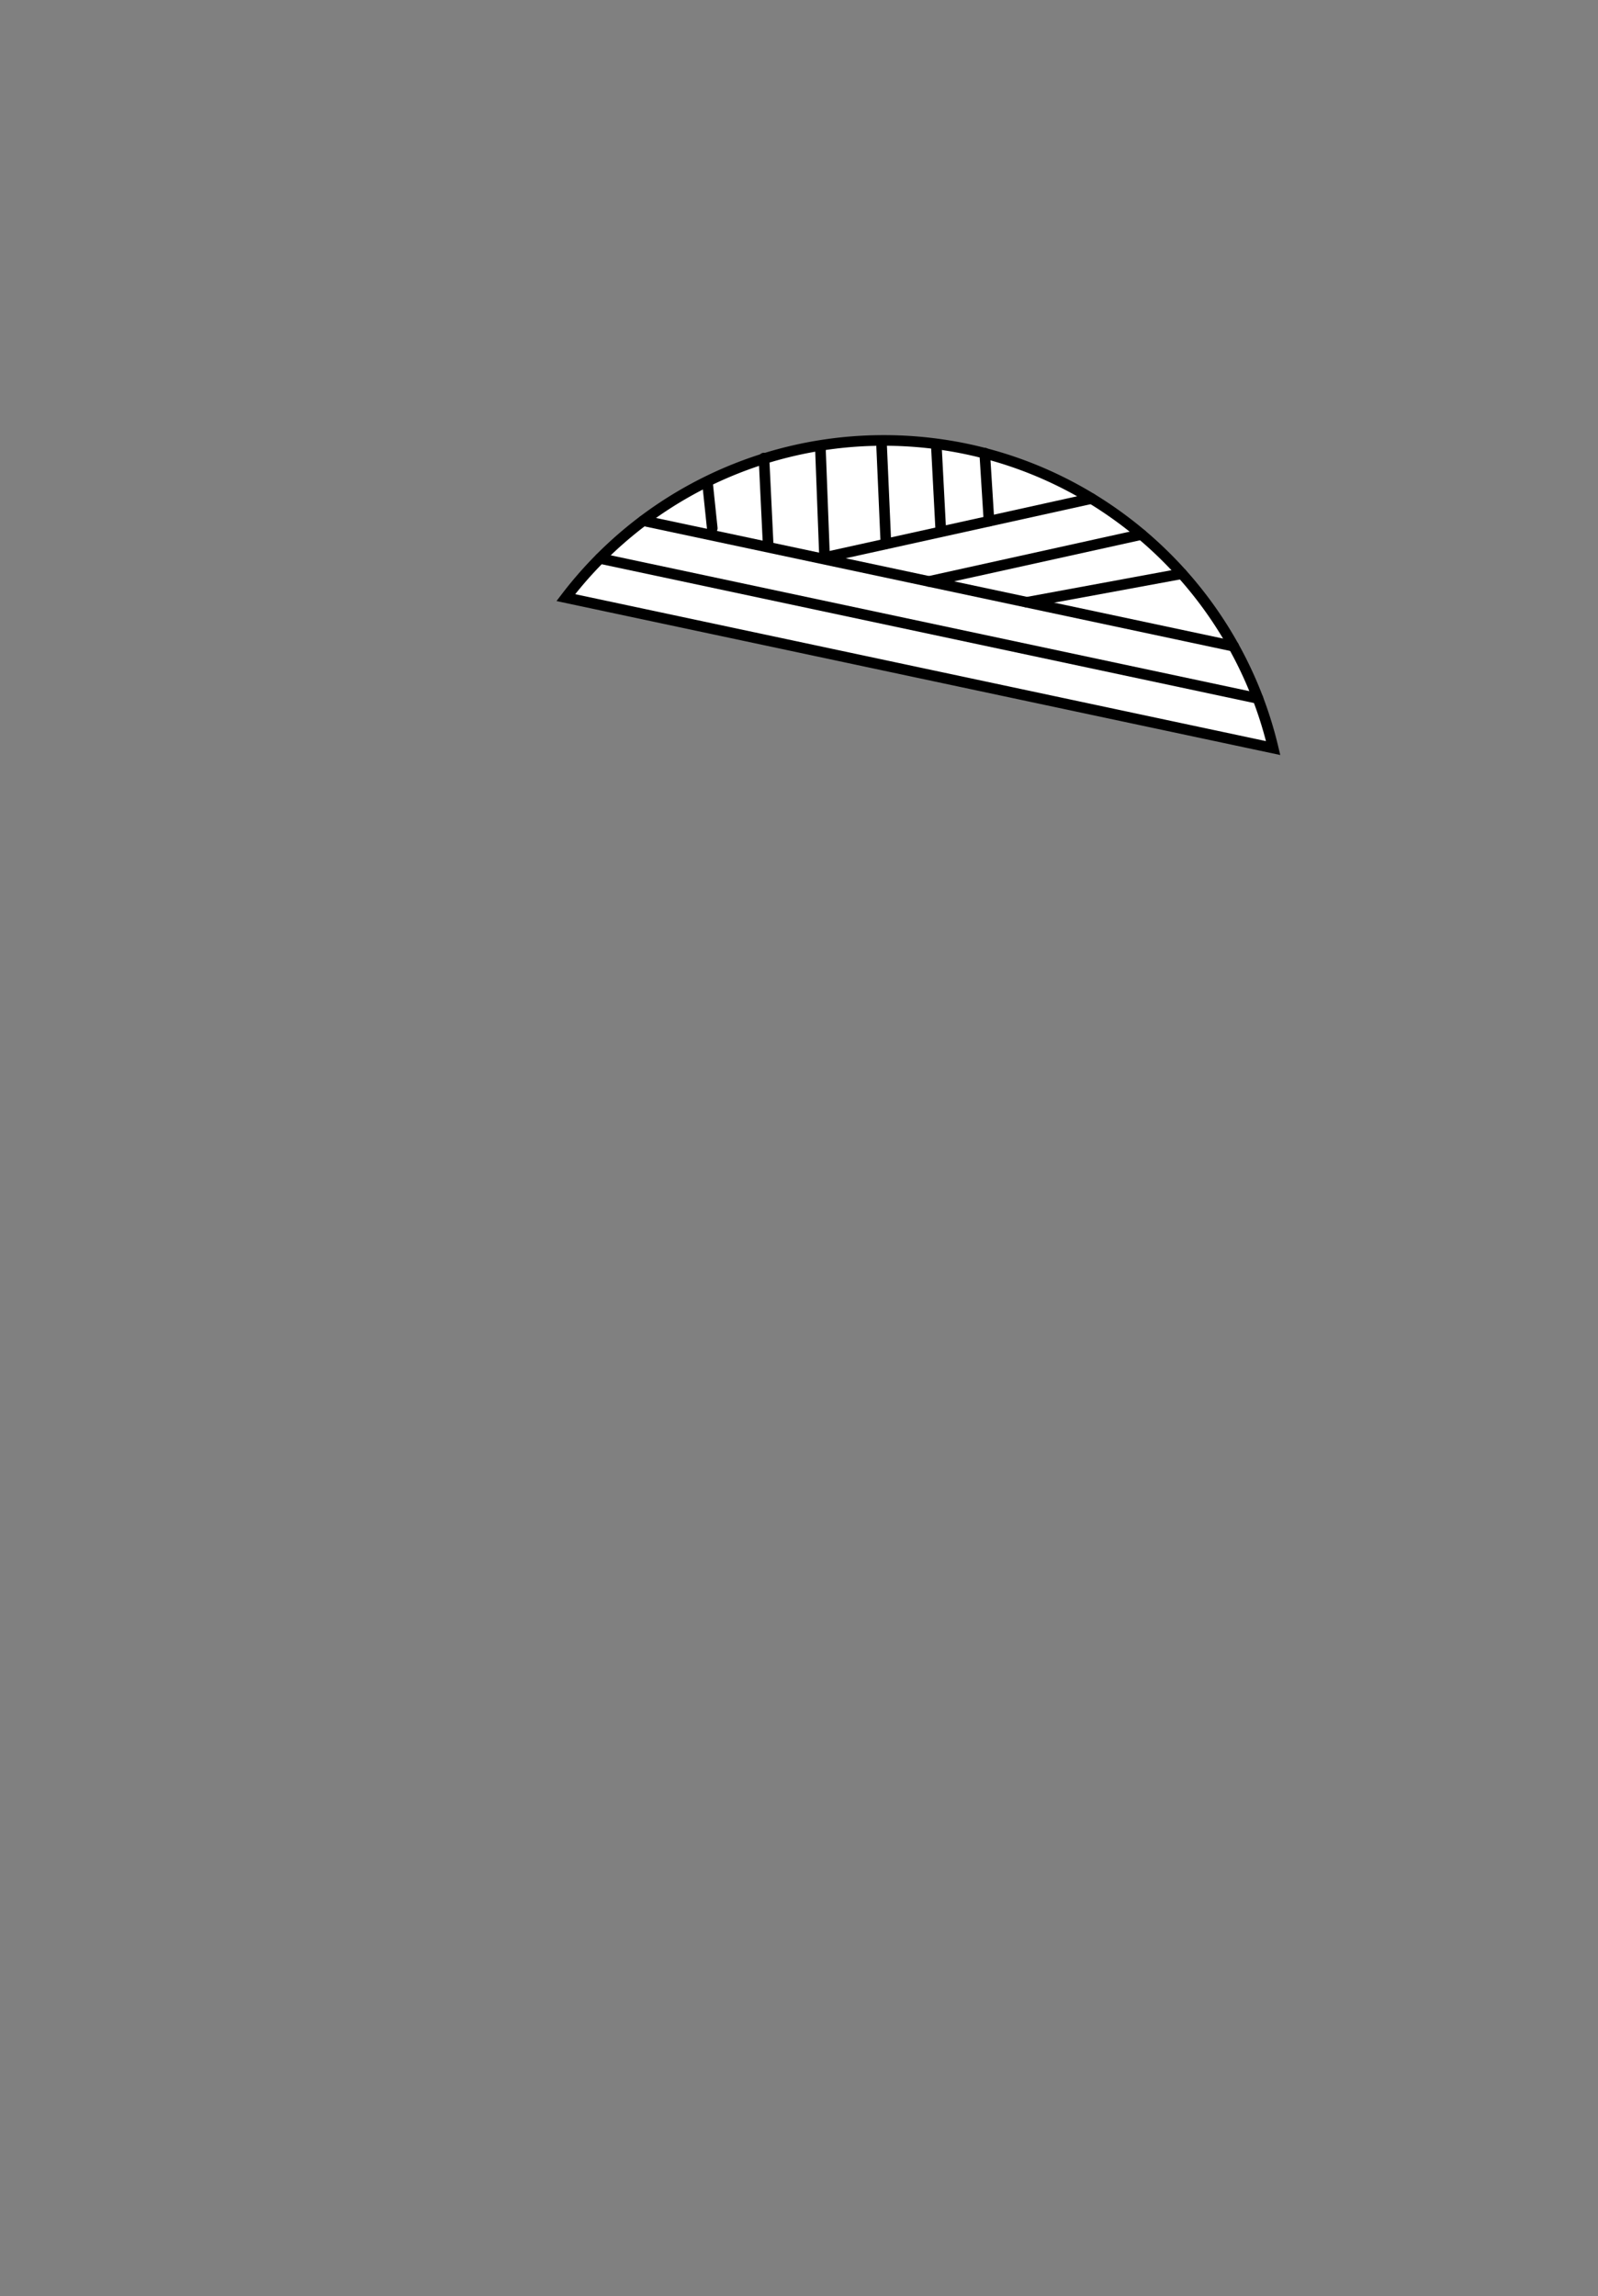 <svg xmlns="http://www.w3.org/2000/svg" viewBox="0 0 752 1080"><rect x="0" y="0" width="752" height="1080" fill="#808080" stroke="none"/><defs><style>.a,.b{fill:#fff;stroke:#000;stroke-width:5px;}.a{stroke-miterlimit:10;}.b{stroke-linecap:round;stroke-linejoin:round;}</style></defs><title>hurt-4</title><path class="a" d="M413.27,207.17a188,188,0,0,0-147,73.9l332.86,70.77C579.22,267.86,503.17,205.92,413.27,207.17Z"/><line class="b" x1="282.37" y1="262.66" x2="591.97" y2="328.49"/><line class="b" x1="302.77" y1="244.9" x2="580.54" y2="303.95"/><line class="b" x1="437.17" y1="273.47" x2="537.17" y2="251.39"/><line class="b" x1="387.04" y1="262.43" x2="513.65" y2="234.48"/><line class="b" x1="483.29" y1="283.27" x2="556.18" y2="269.83"/><line class="b" x1="463.4" y1="213.11" x2="465.41" y2="245.13"/><line class="b" x1="440.65" y1="209.94" x2="442.66" y2="248.3"/><line class="b" x1="414.89" y1="209.94" x2="416.9" y2="255.75"/><line class="b" x1="386.04" y1="209.94" x2="388.04" y2="262.43"/><line class="b" x1="359.52" y1="215.43" x2="361.52" y2="256.93"/><line class="b" x1="332.89" y1="226.61" x2="335.18" y2="248.45"/></svg>